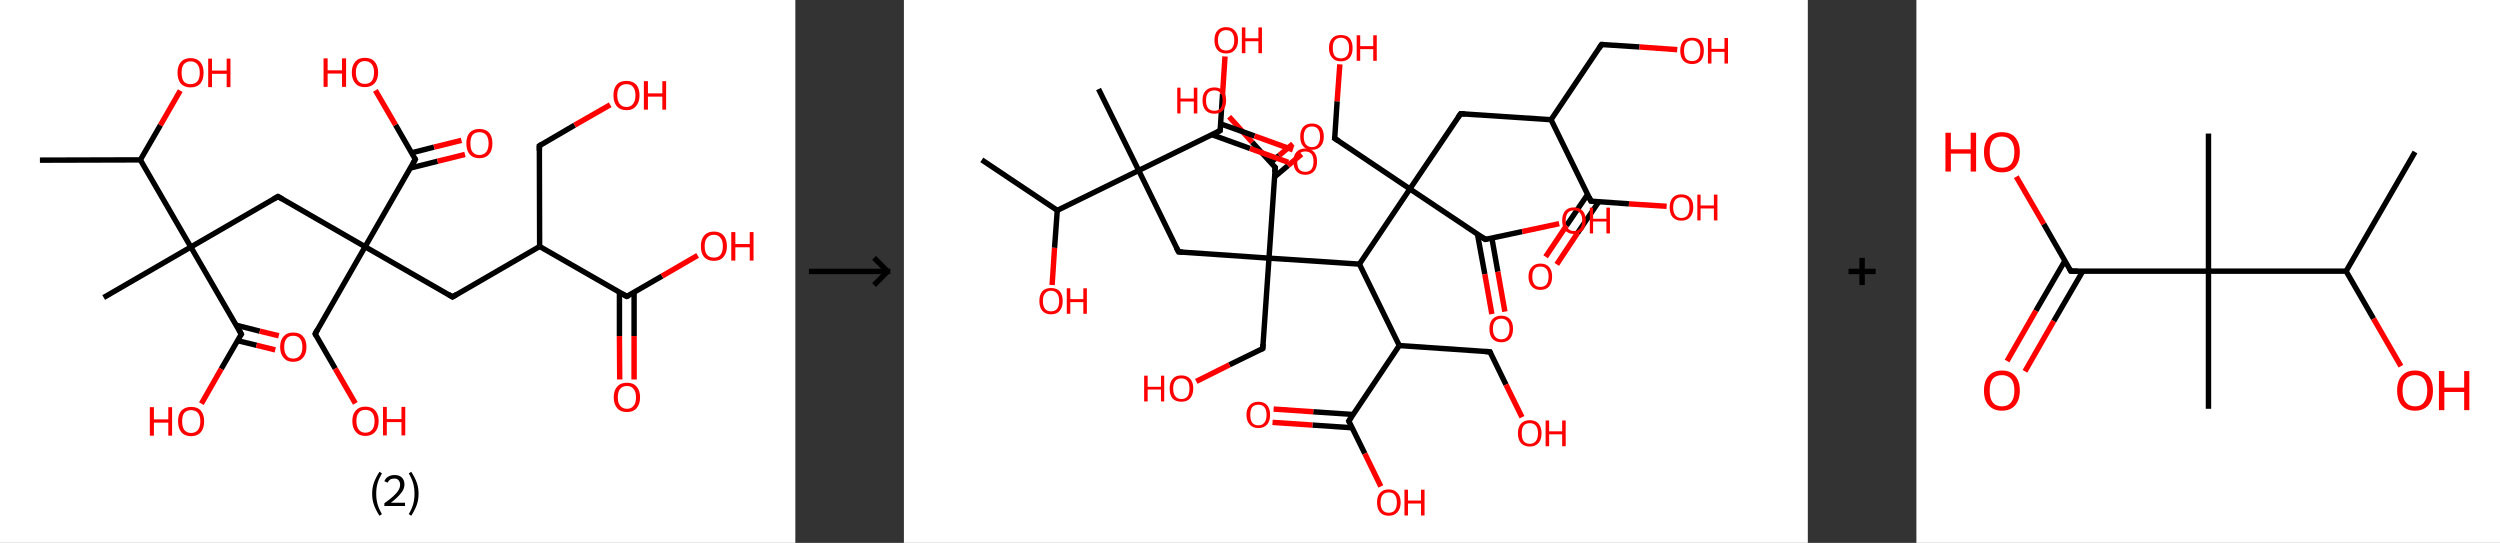 <?xml version='1.0' encoding='ASCII' standalone='yes'?>
<svg xmlns="http://www.w3.org/2000/svg" xmlns:xlink="http://www.w3.org/1999/xlink" version="1.1" width="921.0px" viewBox="0 0 921.0 200.0" height="200.0px">
  <rect x="0" y="0" width="921.0" height="200.0" fill="#333333" stroke="none"/>
  <g>
    <g transform="translate(0, 0) scale(1 1) "><!-- END OF HEADER -->
<rect style="opacity:1.0;fill:#FFFFFF;stroke:none" width="293.0" height="200.0" x="0.0" y="0.0"> </rect>
<path class="bond-0 atom-0 atom-1" d="M 14.7,59.0 L 51.7,58.9" style="fill:none;fill-rule:evenodd;stroke:#000000;stroke-width:2.0px;stroke-linecap:butt;stroke-linejoin:miter;stroke-opacity:1"/>
<path class="bond-1 atom-1 atom-2" d="M 51.7,58.9 L 59.1,46.1" style="fill:none;fill-rule:evenodd;stroke:#000000;stroke-width:2.0px;stroke-linecap:butt;stroke-linejoin:miter;stroke-opacity:1"/>
<path class="bond-1 atom-1 atom-2" d="M 59.1,46.1 L 66.4,33.4" style="fill:none;fill-rule:evenodd;stroke:#FF0000;stroke-width:2.0px;stroke-linecap:butt;stroke-linejoin:miter;stroke-opacity:1"/>
<path class="bond-2 atom-1 atom-3" d="M 51.7,58.9 L 70.3,91.0" style="fill:none;fill-rule:evenodd;stroke:#000000;stroke-width:2.0px;stroke-linecap:butt;stroke-linejoin:miter;stroke-opacity:1"/>
<path class="bond-3 atom-3 atom-4" d="M 70.3,91.0 L 38.2,109.6" style="fill:none;fill-rule:evenodd;stroke:#000000;stroke-width:2.0px;stroke-linecap:butt;stroke-linejoin:miter;stroke-opacity:1"/>
<path class="bond-4 atom-3 atom-5" d="M 70.3,91.0 L 102.4,72.4" style="fill:none;fill-rule:evenodd;stroke:#000000;stroke-width:2.0px;stroke-linecap:butt;stroke-linejoin:miter;stroke-opacity:1"/>
<path class="bond-5 atom-5 atom-6" d="M 102.4,72.4 L 134.5,90.9" style="fill:none;fill-rule:evenodd;stroke:#000000;stroke-width:2.0px;stroke-linecap:butt;stroke-linejoin:miter;stroke-opacity:1"/>
<path class="bond-6 atom-6 atom-7" d="M 134.5,90.9 L 116.1,123.0" style="fill:none;fill-rule:evenodd;stroke:#000000;stroke-width:2.0px;stroke-linecap:butt;stroke-linejoin:miter;stroke-opacity:1"/>
<path class="bond-7 atom-7 atom-8" d="M 116.1,123.0 L 123.5,135.8" style="fill:none;fill-rule:evenodd;stroke:#000000;stroke-width:2.0px;stroke-linecap:butt;stroke-linejoin:miter;stroke-opacity:1"/>
<path class="bond-7 atom-7 atom-8" d="M 123.5,135.8 L 130.9,148.6" style="fill:none;fill-rule:evenodd;stroke:#FF0000;stroke-width:2.0px;stroke-linecap:butt;stroke-linejoin:miter;stroke-opacity:1"/>
<path class="bond-8 atom-6 atom-9" d="M 134.5,90.9 L 166.7,109.4" style="fill:none;fill-rule:evenodd;stroke:#000000;stroke-width:2.0px;stroke-linecap:butt;stroke-linejoin:miter;stroke-opacity:1"/>
<path class="bond-9 atom-9 atom-10" d="M 166.7,109.4 L 198.8,90.8" style="fill:none;fill-rule:evenodd;stroke:#000000;stroke-width:2.0px;stroke-linecap:butt;stroke-linejoin:miter;stroke-opacity:1"/>
<path class="bond-10 atom-10 atom-11" d="M 198.8,90.8 L 198.7,53.7" style="fill:none;fill-rule:evenodd;stroke:#000000;stroke-width:2.0px;stroke-linecap:butt;stroke-linejoin:miter;stroke-opacity:1"/>
<path class="bond-11 atom-11 atom-12" d="M 198.7,53.7 L 211.7,46.1" style="fill:none;fill-rule:evenodd;stroke:#000000;stroke-width:2.0px;stroke-linecap:butt;stroke-linejoin:miter;stroke-opacity:1"/>
<path class="bond-11 atom-11 atom-12" d="M 211.7,46.1 L 224.8,38.6" style="fill:none;fill-rule:evenodd;stroke:#FF0000;stroke-width:2.0px;stroke-linecap:butt;stroke-linejoin:miter;stroke-opacity:1"/>
<path class="bond-12 atom-10 atom-13" d="M 198.8,90.8 L 230.9,109.2" style="fill:none;fill-rule:evenodd;stroke:#000000;stroke-width:2.0px;stroke-linecap:butt;stroke-linejoin:miter;stroke-opacity:1"/>
<path class="bond-13 atom-13 atom-14" d="M 228.2,107.7 L 228.2,123.8" style="fill:none;fill-rule:evenodd;stroke:#000000;stroke-width:2.0px;stroke-linecap:butt;stroke-linejoin:miter;stroke-opacity:1"/>
<path class="bond-13 atom-13 atom-14" d="M 228.2,123.8 L 228.3,139.8" style="fill:none;fill-rule:evenodd;stroke:#FF0000;stroke-width:2.0px;stroke-linecap:butt;stroke-linejoin:miter;stroke-opacity:1"/>
<path class="bond-13 atom-13 atom-14" d="M 233.6,107.7 L 233.6,123.8" style="fill:none;fill-rule:evenodd;stroke:#000000;stroke-width:2.0px;stroke-linecap:butt;stroke-linejoin:miter;stroke-opacity:1"/>
<path class="bond-13 atom-13 atom-14" d="M 233.6,123.8 L 233.6,139.8" style="fill:none;fill-rule:evenodd;stroke:#FF0000;stroke-width:2.0px;stroke-linecap:butt;stroke-linejoin:miter;stroke-opacity:1"/>
<path class="bond-14 atom-13 atom-15" d="M 230.9,109.2 L 243.9,101.7" style="fill:none;fill-rule:evenodd;stroke:#000000;stroke-width:2.0px;stroke-linecap:butt;stroke-linejoin:miter;stroke-opacity:1"/>
<path class="bond-14 atom-13 atom-15" d="M 243.9,101.7 L 257.0,94.1" style="fill:none;fill-rule:evenodd;stroke:#FF0000;stroke-width:2.0px;stroke-linecap:butt;stroke-linejoin:miter;stroke-opacity:1"/>
<path class="bond-15 atom-6 atom-16" d="M 134.5,90.9 L 153.0,58.7" style="fill:none;fill-rule:evenodd;stroke:#000000;stroke-width:2.0px;stroke-linecap:butt;stroke-linejoin:miter;stroke-opacity:1"/>
<path class="bond-16 atom-16 atom-17" d="M 151.2,61.9 L 161.2,59.4" style="fill:none;fill-rule:evenodd;stroke:#000000;stroke-width:2.0px;stroke-linecap:butt;stroke-linejoin:miter;stroke-opacity:1"/>
<path class="bond-16 atom-16 atom-17" d="M 161.2,59.4 L 171.3,56.9" style="fill:none;fill-rule:evenodd;stroke:#FF0000;stroke-width:2.0px;stroke-linecap:butt;stroke-linejoin:miter;stroke-opacity:1"/>
<path class="bond-16 atom-16 atom-17" d="M 151.6,56.3 L 159.9,54.2" style="fill:none;fill-rule:evenodd;stroke:#000000;stroke-width:2.0px;stroke-linecap:butt;stroke-linejoin:miter;stroke-opacity:1"/>
<path class="bond-16 atom-16 atom-17" d="M 159.9,54.2 L 170.0,51.7" style="fill:none;fill-rule:evenodd;stroke:#FF0000;stroke-width:2.0px;stroke-linecap:butt;stroke-linejoin:miter;stroke-opacity:1"/>
<path class="bond-17 atom-16 atom-18" d="M 153.0,58.7 L 145.7,46.0" style="fill:none;fill-rule:evenodd;stroke:#000000;stroke-width:2.0px;stroke-linecap:butt;stroke-linejoin:miter;stroke-opacity:1"/>
<path class="bond-17 atom-16 atom-18" d="M 145.7,46.0 L 138.3,33.3" style="fill:none;fill-rule:evenodd;stroke:#FF0000;stroke-width:2.0px;stroke-linecap:butt;stroke-linejoin:miter;stroke-opacity:1"/>
<path class="bond-18 atom-3 atom-19" d="M 70.3,91.0 L 88.9,123.1" style="fill:none;fill-rule:evenodd;stroke:#000000;stroke-width:2.0px;stroke-linecap:butt;stroke-linejoin:miter;stroke-opacity:1"/>
<path class="bond-19 atom-19 atom-20" d="M 87.5,125.5 L 94.5,127.2" style="fill:none;fill-rule:evenodd;stroke:#000000;stroke-width:2.0px;stroke-linecap:butt;stroke-linejoin:miter;stroke-opacity:1"/>
<path class="bond-19 atom-19 atom-20" d="M 94.5,127.2 L 101.4,128.9" style="fill:none;fill-rule:evenodd;stroke:#FF0000;stroke-width:2.0px;stroke-linecap:butt;stroke-linejoin:miter;stroke-opacity:1"/>
<path class="bond-19 atom-19 atom-20" d="M 87.0,119.8 L 95.7,122.0" style="fill:none;fill-rule:evenodd;stroke:#000000;stroke-width:2.0px;stroke-linecap:butt;stroke-linejoin:miter;stroke-opacity:1"/>
<path class="bond-19 atom-19 atom-20" d="M 95.7,122.0 L 102.7,123.7" style="fill:none;fill-rule:evenodd;stroke:#FF0000;stroke-width:2.0px;stroke-linecap:butt;stroke-linejoin:miter;stroke-opacity:1"/>
<path class="bond-20 atom-19 atom-21" d="M 88.9,123.1 L 81.5,135.9" style="fill:none;fill-rule:evenodd;stroke:#000000;stroke-width:2.0px;stroke-linecap:butt;stroke-linejoin:miter;stroke-opacity:1"/>
<path class="bond-20 atom-19 atom-21" d="M 81.5,135.9 L 74.2,148.7" style="fill:none;fill-rule:evenodd;stroke:#FF0000;stroke-width:2.0px;stroke-linecap:butt;stroke-linejoin:miter;stroke-opacity:1"/>
<path d="M 100.8,73.3 L 102.4,72.4 L 104.0,73.3" style="fill:none;stroke:#000000;stroke-width:2.0px;stroke-linecap:butt;stroke-linejoin:miter;stroke-opacity:1;"/>
<path d="M 117.0,121.4 L 116.1,123.0 L 116.4,123.6" style="fill:none;stroke:#000000;stroke-width:2.0px;stroke-linecap:butt;stroke-linejoin:miter;stroke-opacity:1;"/>
<path d="M 165.1,108.4 L 166.7,109.4 L 168.3,108.4" style="fill:none;stroke:#000000;stroke-width:2.0px;stroke-linecap:butt;stroke-linejoin:miter;stroke-opacity:1;"/>
<path d="M 198.7,55.5 L 198.7,53.7 L 199.4,53.3" style="fill:none;stroke:#000000;stroke-width:2.0px;stroke-linecap:butt;stroke-linejoin:miter;stroke-opacity:1;"/>
<path d="M 229.3,108.3 L 230.9,109.2 L 231.6,108.9" style="fill:none;stroke:#000000;stroke-width:2.0px;stroke-linecap:butt;stroke-linejoin:miter;stroke-opacity:1;"/>
<path d="M 152.1,60.3 L 153.0,58.7 L 152.7,58.1" style="fill:none;stroke:#000000;stroke-width:2.0px;stroke-linecap:butt;stroke-linejoin:miter;stroke-opacity:1;"/>
<path d="M 88.0,121.4 L 88.9,123.1 L 88.5,123.7" style="fill:none;stroke:#000000;stroke-width:2.0px;stroke-linecap:butt;stroke-linejoin:miter;stroke-opacity:1;"/>
<path class="atom-2" d="M 65.4 26.8 Q 65.4 24.3, 66.6 22.9 Q 67.9 21.4, 70.2 21.4 Q 72.5 21.4, 73.8 22.9 Q 75.0 24.3, 75.0 26.8 Q 75.0 29.3, 73.8 30.8 Q 72.5 32.2, 70.2 32.2 Q 67.9 32.2, 66.6 30.8 Q 65.4 29.3, 65.4 26.8 M 70.2 31.0 Q 71.8 31.0, 72.7 30.0 Q 73.6 28.9, 73.6 26.8 Q 73.6 24.7, 72.7 23.7 Q 71.8 22.6, 70.2 22.6 Q 68.6 22.6, 67.7 23.7 Q 66.9 24.7, 66.9 26.8 Q 66.9 28.9, 67.7 30.0 Q 68.6 31.0, 70.2 31.0 " fill="#FF0000"/>
<path class="atom-2" d="M 76.7 21.6 L 78.1 21.6 L 78.1 26.0 L 83.5 26.0 L 83.5 21.6 L 84.9 21.6 L 84.9 32.1 L 83.5 32.1 L 83.5 27.2 L 78.1 27.2 L 78.1 32.1 L 76.7 32.1 L 76.7 21.6 " fill="#FF0000"/>
<path class="atom-8" d="M 129.8 155.1 Q 129.8 152.6, 131.1 151.2 Q 132.3 149.8, 134.6 149.8 Q 137.0 149.8, 138.2 151.2 Q 139.5 152.6, 139.5 155.1 Q 139.5 157.7, 138.2 159.1 Q 136.9 160.6, 134.6 160.6 Q 132.3 160.6, 131.1 159.1 Q 129.8 157.7, 129.8 155.1 M 134.6 159.4 Q 136.2 159.4, 137.1 158.3 Q 138.0 157.2, 138.0 155.1 Q 138.0 153.1, 137.1 152.0 Q 136.2 151.0, 134.6 151.0 Q 133.0 151.0, 132.2 152.0 Q 131.3 153.0, 131.3 155.1 Q 131.3 157.2, 132.2 158.3 Q 133.0 159.4, 134.6 159.4 " fill="#FF0000"/>
<path class="atom-8" d="M 141.1 149.9 L 142.5 149.9 L 142.5 154.4 L 147.9 154.4 L 147.9 149.9 L 149.3 149.9 L 149.3 160.4 L 147.9 160.4 L 147.9 155.5 L 142.5 155.5 L 142.5 160.4 L 141.1 160.4 L 141.1 149.9 " fill="#FF0000"/>
<path class="atom-12" d="M 226.0 35.1 Q 226.0 32.6, 227.2 31.2 Q 228.4 29.8, 230.8 29.8 Q 233.1 29.8, 234.4 31.2 Q 235.6 32.6, 235.6 35.1 Q 235.6 37.7, 234.3 39.1 Q 233.1 40.6, 230.8 40.6 Q 228.5 40.6, 227.2 39.1 Q 226.0 37.7, 226.0 35.1 M 230.8 39.4 Q 232.4 39.4, 233.2 38.3 Q 234.1 37.2, 234.1 35.1 Q 234.1 33.1, 233.2 32.0 Q 232.4 31.0, 230.8 31.0 Q 229.2 31.0, 228.3 32.0 Q 227.4 33.0, 227.4 35.1 Q 227.4 37.2, 228.3 38.3 Q 229.2 39.4, 230.8 39.4 " fill="#FF0000"/>
<path class="atom-12" d="M 237.2 29.9 L 238.7 29.9 L 238.7 34.4 L 244.0 34.4 L 244.0 29.9 L 245.4 29.9 L 245.4 40.4 L 244.0 40.4 L 244.0 35.6 L 238.7 35.6 L 238.7 40.4 L 237.2 40.4 L 237.2 29.9 " fill="#FF0000"/>
<path class="atom-14" d="M 226.1 146.4 Q 226.1 143.8, 227.4 142.4 Q 228.6 141.0, 231.0 141.0 Q 233.3 141.0, 234.5 142.4 Q 235.8 143.8, 235.8 146.4 Q 235.8 148.9, 234.5 150.4 Q 233.3 151.8, 231.0 151.8 Q 228.6 151.8, 227.4 150.4 Q 226.1 148.9, 226.1 146.4 M 231.0 150.6 Q 232.6 150.6, 233.4 149.5 Q 234.3 148.5, 234.3 146.4 Q 234.3 144.3, 233.4 143.3 Q 232.6 142.2, 231.0 142.2 Q 229.4 142.2, 228.5 143.2 Q 227.6 144.3, 227.6 146.4 Q 227.6 148.5, 228.5 149.5 Q 229.4 150.6, 231.0 150.6 " fill="#FF0000"/>
<path class="atom-15" d="M 258.2 90.7 Q 258.2 88.2, 259.4 86.8 Q 260.7 85.3, 263.0 85.3 Q 265.3 85.3, 266.6 86.8 Q 267.8 88.2, 267.8 90.7 Q 267.8 93.2, 266.5 94.7 Q 265.3 96.1, 263.0 96.1 Q 260.7 96.1, 259.4 94.7 Q 258.2 93.3, 258.2 90.7 M 263.0 94.9 Q 264.6 94.9, 265.4 93.9 Q 266.3 92.8, 266.3 90.7 Q 266.3 88.6, 265.4 87.6 Q 264.6 86.5, 263.0 86.5 Q 261.4 86.5, 260.5 87.6 Q 259.6 88.6, 259.6 90.7 Q 259.6 92.8, 260.5 93.9 Q 261.4 94.9, 263.0 94.9 " fill="#FF0000"/>
<path class="atom-15" d="M 269.4 85.5 L 270.9 85.5 L 270.9 89.9 L 276.2 89.9 L 276.2 85.5 L 277.6 85.5 L 277.6 96.0 L 276.2 96.0 L 276.2 91.1 L 270.9 91.1 L 270.9 96.0 L 269.4 96.0 L 269.4 85.5 " fill="#FF0000"/>
<path class="atom-17" d="M 171.8 52.8 Q 171.8 50.3, 173.0 48.9 Q 174.3 47.5, 176.6 47.5 Q 178.9 47.5, 180.2 48.9 Q 181.4 50.3, 181.4 52.8 Q 181.4 55.4, 180.2 56.8 Q 178.9 58.3, 176.6 58.3 Q 174.3 58.3, 173.0 56.8 Q 171.8 55.4, 171.8 52.8 M 176.6 57.1 Q 178.2 57.1, 179.1 56.0 Q 180.0 54.9, 180.0 52.8 Q 180.0 50.8, 179.1 49.7 Q 178.2 48.7, 176.6 48.7 Q 175.0 48.7, 174.1 49.7 Q 173.3 50.8, 173.3 52.8 Q 173.3 55.0, 174.1 56.0 Q 175.0 57.1, 176.6 57.1 " fill="#FF0000"/>
<path class="atom-18" d="M 119.2 21.5 L 120.7 21.5 L 120.7 25.9 L 126.0 25.9 L 126.0 21.5 L 127.5 21.5 L 127.5 32.0 L 126.0 32.0 L 126.0 27.1 L 120.7 27.1 L 120.7 32.0 L 119.2 32.0 L 119.2 21.5 " fill="#FF0000"/>
<path class="atom-18" d="M 129.6 26.7 Q 129.6 24.2, 130.9 22.7 Q 132.1 21.3, 134.4 21.3 Q 136.8 21.3, 138.0 22.7 Q 139.3 24.2, 139.3 26.7 Q 139.3 29.2, 138.0 30.7 Q 136.7 32.1, 134.4 32.1 Q 132.1 32.1, 130.9 30.7 Q 129.6 29.2, 129.6 26.7 M 134.4 30.9 Q 136.0 30.9, 136.9 29.9 Q 137.8 28.8, 137.8 26.7 Q 137.8 24.6, 136.9 23.6 Q 136.0 22.5, 134.4 22.5 Q 132.8 22.5, 132.0 23.6 Q 131.1 24.6, 131.1 26.7 Q 131.1 28.8, 132.0 29.9 Q 132.8 30.9, 134.4 30.9 " fill="#FF0000"/>
<path class="atom-20" d="M 103.2 127.8 Q 103.2 125.3, 104.5 123.9 Q 105.7 122.5, 108.0 122.5 Q 110.4 122.5, 111.6 123.9 Q 112.9 125.3, 112.9 127.8 Q 112.9 130.4, 111.6 131.8 Q 110.3 133.3, 108.0 133.3 Q 105.7 133.3, 104.5 131.8 Q 103.2 130.4, 103.2 127.8 M 108.0 132.1 Q 109.6 132.1, 110.5 131.0 Q 111.4 129.9, 111.4 127.8 Q 111.4 125.8, 110.5 124.7 Q 109.6 123.7, 108.0 123.7 Q 106.4 123.7, 105.6 124.7 Q 104.7 125.7, 104.7 127.8 Q 104.7 129.9, 105.6 131.0 Q 106.4 132.1, 108.0 132.1 " fill="#FF0000"/>
<path class="atom-21" d="M 55.2 150.0 L 56.7 150.0 L 56.7 154.5 L 62.0 154.5 L 62.0 150.0 L 63.4 150.0 L 63.4 160.5 L 62.0 160.5 L 62.0 155.7 L 56.7 155.7 L 56.7 160.5 L 55.2 160.5 L 55.2 150.0 " fill="#FF0000"/>
<path class="atom-21" d="M 65.6 155.2 Q 65.6 152.7, 66.8 151.3 Q 68.1 149.9, 70.4 149.9 Q 72.8 149.9, 74.0 151.3 Q 75.2 152.7, 75.2 155.2 Q 75.2 157.8, 74.0 159.2 Q 72.7 160.7, 70.4 160.7 Q 68.1 160.7, 66.8 159.2 Q 65.6 157.8, 65.6 155.2 M 70.4 159.5 Q 72.0 159.5, 72.9 158.4 Q 73.8 157.3, 73.8 155.2 Q 73.8 153.2, 72.9 152.1 Q 72.0 151.1, 70.4 151.1 Q 68.8 151.1, 67.9 152.1 Q 67.1 153.1, 67.1 155.2 Q 67.1 157.3, 67.9 158.4 Q 68.8 159.5, 70.4 159.5 " fill="#FF0000"/>
<path class="legend" d="M 137.1 181.9 Q 137.1 179.6, 137.8 177.7 Q 138.5 175.8, 139.8 173.8 L 140.7 174.4 Q 139.6 176.3, 139.1 178.0 Q 138.6 179.7, 138.6 181.9 Q 138.6 184.0, 139.1 185.8 Q 139.6 187.5, 140.7 189.4 L 139.8 190.0 Q 138.5 188.0, 137.8 186.1 Q 137.1 184.2, 137.1 181.9 " fill="#000000"/>
<path class="legend" d="M 141.6 177.3 Q 142.0 176.2, 143.0 175.6 Q 144.0 175.0, 145.4 175.0 Q 147.1 175.0, 148.0 175.9 Q 149.0 176.8, 149.0 178.5 Q 149.0 180.2, 147.7 181.7 Q 146.5 183.3, 144.0 185.2 L 149.2 185.2 L 149.2 186.4 L 141.6 186.4 L 141.6 185.4 Q 143.7 183.9, 144.9 182.8 Q 146.2 181.6, 146.8 180.6 Q 147.4 179.6, 147.4 178.6 Q 147.4 177.5, 146.8 176.9 Q 146.3 176.3, 145.4 176.3 Q 144.4 176.3, 143.8 176.6 Q 143.2 177.0, 142.8 177.8 L 141.6 177.3 " fill="#000000"/>
<path class="legend" d="M 154.2 181.9 Q 154.2 184.2, 153.5 186.1 Q 152.8 188.0, 151.5 190.0 L 150.6 189.4 Q 151.7 187.5, 152.2 185.8 Q 152.7 184.0, 152.7 181.9 Q 152.7 179.7, 152.2 178.0 Q 151.7 176.3, 150.6 174.4 L 151.5 173.8 Q 152.8 175.8, 153.5 177.7 Q 154.2 179.6, 154.2 181.9 " fill="#000000"/>
</g>
    <g transform="translate(293.0, 0) scale(1 1) "><line x1="5" y1="100" x2="35" y2="100" style="stroke:rgb(0,0,0);stroke-width:2"/>
  <line x1="34" y1="100" x2="29" y2="95" style="stroke:rgb(0,0,0);stroke-width:2"/>
  <line x1="34" y1="100" x2="29" y2="105" style="stroke:rgb(0,0,0);stroke-width:2"/>
</g>
    <g transform="translate(333.0, 0) scale(1 1) "><!-- END OF HEADER -->
<rect style="opacity:1.0;fill:#FFFFFF;stroke:none" width="333.0" height="200.0" x="0.0" y="0.0"> </rect>
<path class="bond-0 atom-0 atom-1" d="M 28.7,58.9 L 56.5,77.5" style="fill:none;fill-rule:evenodd;stroke:#000000;stroke-width:2.0px;stroke-linecap:butt;stroke-linejoin:miter;stroke-opacity:1"/>
<path class="bond-1 atom-1 atom-2" d="M 56.5,77.5 L 55.5,91.3" style="fill:none;fill-rule:evenodd;stroke:#000000;stroke-width:2.0px;stroke-linecap:butt;stroke-linejoin:miter;stroke-opacity:1"/>
<path class="bond-1 atom-1 atom-2" d="M 55.5,91.3 L 54.6,105.0" style="fill:none;fill-rule:evenodd;stroke:#FF0000;stroke-width:2.0px;stroke-linecap:butt;stroke-linejoin:miter;stroke-opacity:1"/>
<path class="bond-2 atom-1 atom-3" d="M 56.5,77.5 L 86.5,62.8" style="fill:none;fill-rule:evenodd;stroke:#000000;stroke-width:2.0px;stroke-linecap:butt;stroke-linejoin:miter;stroke-opacity:1"/>
<path class="bond-3 atom-3 atom-4" d="M 86.5,62.8 L 71.7,32.8" style="fill:none;fill-rule:evenodd;stroke:#000000;stroke-width:2.0px;stroke-linecap:butt;stroke-linejoin:miter;stroke-opacity:1"/>
<path class="bond-4 atom-3 atom-5" d="M 86.5,62.8 L 101.2,92.8" style="fill:none;fill-rule:evenodd;stroke:#000000;stroke-width:2.0px;stroke-linecap:butt;stroke-linejoin:miter;stroke-opacity:1"/>
<path class="bond-5 atom-5 atom-6" d="M 101.2,92.8 L 134.5,95.1" style="fill:none;fill-rule:evenodd;stroke:#000000;stroke-width:2.0px;stroke-linecap:butt;stroke-linejoin:miter;stroke-opacity:1"/>
<path class="bond-6 atom-6 atom-7" d="M 134.5,95.1 L 132.2,128.4" style="fill:none;fill-rule:evenodd;stroke:#000000;stroke-width:2.0px;stroke-linecap:butt;stroke-linejoin:miter;stroke-opacity:1"/>
<path class="bond-7 atom-7 atom-8" d="M 132.2,128.4 L 119.9,134.4" style="fill:none;fill-rule:evenodd;stroke:#000000;stroke-width:2.0px;stroke-linecap:butt;stroke-linejoin:miter;stroke-opacity:1"/>
<path class="bond-7 atom-7 atom-8" d="M 119.9,134.4 L 107.7,140.5" style="fill:none;fill-rule:evenodd;stroke:#FF0000;stroke-width:2.0px;stroke-linecap:butt;stroke-linejoin:miter;stroke-opacity:1"/>
<path class="bond-8 atom-6 atom-9" d="M 134.5,95.1 L 136.8,61.7" style="fill:none;fill-rule:evenodd;stroke:#000000;stroke-width:2.0px;stroke-linecap:butt;stroke-linejoin:miter;stroke-opacity:1"/>
<path class="bond-9 atom-9 atom-10" d="M 136.5,65.2 L 141.5,61.0" style="fill:none;fill-rule:evenodd;stroke:#000000;stroke-width:2.0px;stroke-linecap:butt;stroke-linejoin:miter;stroke-opacity:1"/>
<path class="bond-9 atom-9 atom-10" d="M 141.5,61.0 L 146.5,56.8" style="fill:none;fill-rule:evenodd;stroke:#FF0000;stroke-width:2.0px;stroke-linecap:butt;stroke-linejoin:miter;stroke-opacity:1"/>
<path class="bond-9 atom-9 atom-10" d="M 135.1,59.9 L 138.3,57.2" style="fill:none;fill-rule:evenodd;stroke:#000000;stroke-width:2.0px;stroke-linecap:butt;stroke-linejoin:miter;stroke-opacity:1"/>
<path class="bond-9 atom-9 atom-10" d="M 138.3,57.2 L 143.3,53.0" style="fill:none;fill-rule:evenodd;stroke:#FF0000;stroke-width:2.0px;stroke-linecap:butt;stroke-linejoin:miter;stroke-opacity:1"/>
<path class="bond-10 atom-9 atom-11" d="M 136.8,61.7 L 128.3,52.4" style="fill:none;fill-rule:evenodd;stroke:#000000;stroke-width:2.0px;stroke-linecap:butt;stroke-linejoin:miter;stroke-opacity:1"/>
<path class="bond-10 atom-9 atom-11" d="M 128.3,52.4 L 119.8,43.0" style="fill:none;fill-rule:evenodd;stroke:#FF0000;stroke-width:2.0px;stroke-linecap:butt;stroke-linejoin:miter;stroke-opacity:1"/>
<path class="bond-11 atom-6 atom-12" d="M 134.5,95.1 L 167.8,97.3" style="fill:none;fill-rule:evenodd;stroke:#000000;stroke-width:2.0px;stroke-linecap:butt;stroke-linejoin:miter;stroke-opacity:1"/>
<path class="bond-12 atom-12 atom-13" d="M 167.8,97.3 L 182.5,127.3" style="fill:none;fill-rule:evenodd;stroke:#000000;stroke-width:2.0px;stroke-linecap:butt;stroke-linejoin:miter;stroke-opacity:1"/>
<path class="bond-13 atom-13 atom-14" d="M 182.5,127.3 L 215.9,129.6" style="fill:none;fill-rule:evenodd;stroke:#000000;stroke-width:2.0px;stroke-linecap:butt;stroke-linejoin:miter;stroke-opacity:1"/>
<path class="bond-14 atom-14 atom-15" d="M 215.9,129.6 L 221.8,141.7" style="fill:none;fill-rule:evenodd;stroke:#000000;stroke-width:2.0px;stroke-linecap:butt;stroke-linejoin:miter;stroke-opacity:1"/>
<path class="bond-14 atom-14 atom-15" d="M 221.8,141.7 L 227.7,153.7" style="fill:none;fill-rule:evenodd;stroke:#FF0000;stroke-width:2.0px;stroke-linecap:butt;stroke-linejoin:miter;stroke-opacity:1"/>
<path class="bond-15 atom-13 atom-16" d="M 182.5,127.3 L 163.9,155.1" style="fill:none;fill-rule:evenodd;stroke:#000000;stroke-width:2.0px;stroke-linecap:butt;stroke-linejoin:miter;stroke-opacity:1"/>
<path class="bond-16 atom-16 atom-17" d="M 165.5,152.7 L 150.8,151.7" style="fill:none;fill-rule:evenodd;stroke:#000000;stroke-width:2.0px;stroke-linecap:butt;stroke-linejoin:miter;stroke-opacity:1"/>
<path class="bond-16 atom-16 atom-17" d="M 150.8,151.7 L 136.2,150.7" style="fill:none;fill-rule:evenodd;stroke:#FF0000;stroke-width:2.0px;stroke-linecap:butt;stroke-linejoin:miter;stroke-opacity:1"/>
<path class="bond-16 atom-16 atom-17" d="M 165.2,157.6 L 150.5,156.6" style="fill:none;fill-rule:evenodd;stroke:#000000;stroke-width:2.0px;stroke-linecap:butt;stroke-linejoin:miter;stroke-opacity:1"/>
<path class="bond-16 atom-16 atom-17" d="M 150.5,156.6 L 135.8,155.6" style="fill:none;fill-rule:evenodd;stroke:#FF0000;stroke-width:2.0px;stroke-linecap:butt;stroke-linejoin:miter;stroke-opacity:1"/>
<path class="bond-17 atom-16 atom-18" d="M 163.9,155.1 L 169.8,167.1" style="fill:none;fill-rule:evenodd;stroke:#000000;stroke-width:2.0px;stroke-linecap:butt;stroke-linejoin:miter;stroke-opacity:1"/>
<path class="bond-17 atom-16 atom-18" d="M 169.8,167.1 L 175.7,179.2" style="fill:none;fill-rule:evenodd;stroke:#FF0000;stroke-width:2.0px;stroke-linecap:butt;stroke-linejoin:miter;stroke-opacity:1"/>
<path class="bond-18 atom-12 atom-19" d="M 167.8,97.3 L 186.4,69.6" style="fill:none;fill-rule:evenodd;stroke:#000000;stroke-width:2.0px;stroke-linecap:butt;stroke-linejoin:miter;stroke-opacity:1"/>
<path class="bond-19 atom-19 atom-20" d="M 186.4,69.6 L 158.7,51.0" style="fill:none;fill-rule:evenodd;stroke:#000000;stroke-width:2.0px;stroke-linecap:butt;stroke-linejoin:miter;stroke-opacity:1"/>
<path class="bond-20 atom-20 atom-21" d="M 158.7,51.0 L 159.6,37.3" style="fill:none;fill-rule:evenodd;stroke:#000000;stroke-width:2.0px;stroke-linecap:butt;stroke-linejoin:miter;stroke-opacity:1"/>
<path class="bond-20 atom-20 atom-21" d="M 159.6,37.3 L 160.6,23.7" style="fill:none;fill-rule:evenodd;stroke:#FF0000;stroke-width:2.0px;stroke-linecap:butt;stroke-linejoin:miter;stroke-opacity:1"/>
<path class="bond-21 atom-19 atom-22" d="M 186.4,69.6 L 205.1,41.9" style="fill:none;fill-rule:evenodd;stroke:#000000;stroke-width:2.0px;stroke-linecap:butt;stroke-linejoin:miter;stroke-opacity:1"/>
<path class="bond-22 atom-22 atom-23" d="M 205.1,41.9 L 238.4,44.1" style="fill:none;fill-rule:evenodd;stroke:#000000;stroke-width:2.0px;stroke-linecap:butt;stroke-linejoin:miter;stroke-opacity:1"/>
<path class="bond-23 atom-23 atom-24" d="M 238.4,44.1 L 257.0,16.4" style="fill:none;fill-rule:evenodd;stroke:#000000;stroke-width:2.0px;stroke-linecap:butt;stroke-linejoin:miter;stroke-opacity:1"/>
<path class="bond-24 atom-24 atom-25" d="M 257.0,16.4 L 271.0,17.3" style="fill:none;fill-rule:evenodd;stroke:#000000;stroke-width:2.0px;stroke-linecap:butt;stroke-linejoin:miter;stroke-opacity:1"/>
<path class="bond-24 atom-24 atom-25" d="M 271.0,17.3 L 284.9,18.3" style="fill:none;fill-rule:evenodd;stroke:#FF0000;stroke-width:2.0px;stroke-linecap:butt;stroke-linejoin:miter;stroke-opacity:1"/>
<path class="bond-25 atom-23 atom-26" d="M 238.4,44.1 L 253.1,74.1" style="fill:none;fill-rule:evenodd;stroke:#000000;stroke-width:2.0px;stroke-linecap:butt;stroke-linejoin:miter;stroke-opacity:1"/>
<path class="bond-26 atom-26 atom-27" d="M 251.9,71.6 L 244.1,83.1" style="fill:none;fill-rule:evenodd;stroke:#000000;stroke-width:2.0px;stroke-linecap:butt;stroke-linejoin:miter;stroke-opacity:1"/>
<path class="bond-26 atom-26 atom-27" d="M 244.1,83.1 L 236.4,94.6" style="fill:none;fill-rule:evenodd;stroke:#FF0000;stroke-width:2.0px;stroke-linecap:butt;stroke-linejoin:miter;stroke-opacity:1"/>
<path class="bond-26 atom-26 atom-27" d="M 256.0,74.3 L 248.2,85.8" style="fill:none;fill-rule:evenodd;stroke:#000000;stroke-width:2.0px;stroke-linecap:butt;stroke-linejoin:miter;stroke-opacity:1"/>
<path class="bond-26 atom-26 atom-27" d="M 248.2,85.8 L 240.5,97.4" style="fill:none;fill-rule:evenodd;stroke:#FF0000;stroke-width:2.0px;stroke-linecap:butt;stroke-linejoin:miter;stroke-opacity:1"/>
<path class="bond-27 atom-26 atom-28" d="M 253.1,74.1 L 267.1,75.1" style="fill:none;fill-rule:evenodd;stroke:#000000;stroke-width:2.0px;stroke-linecap:butt;stroke-linejoin:miter;stroke-opacity:1"/>
<path class="bond-27 atom-26 atom-28" d="M 267.1,75.1 L 281.0,76.0" style="fill:none;fill-rule:evenodd;stroke:#FF0000;stroke-width:2.0px;stroke-linecap:butt;stroke-linejoin:miter;stroke-opacity:1"/>
<path class="bond-28 atom-19 atom-29" d="M 186.4,69.6 L 214.2,88.2" style="fill:none;fill-rule:evenodd;stroke:#000000;stroke-width:2.0px;stroke-linecap:butt;stroke-linejoin:miter;stroke-opacity:1"/>
<path class="bond-29 atom-29 atom-30" d="M 211.3,86.3 L 214.0,101.0" style="fill:none;fill-rule:evenodd;stroke:#000000;stroke-width:2.0px;stroke-linecap:butt;stroke-linejoin:miter;stroke-opacity:1"/>
<path class="bond-29 atom-29 atom-30" d="M 214.0,101.0 L 216.6,115.7" style="fill:none;fill-rule:evenodd;stroke:#FF0000;stroke-width:2.0px;stroke-linecap:butt;stroke-linejoin:miter;stroke-opacity:1"/>
<path class="bond-29 atom-29 atom-30" d="M 216.6,87.7 L 218.8,100.1" style="fill:none;fill-rule:evenodd;stroke:#000000;stroke-width:2.0px;stroke-linecap:butt;stroke-linejoin:miter;stroke-opacity:1"/>
<path class="bond-29 atom-29 atom-30" d="M 218.8,100.1 L 221.4,114.8" style="fill:none;fill-rule:evenodd;stroke:#FF0000;stroke-width:2.0px;stroke-linecap:butt;stroke-linejoin:miter;stroke-opacity:1"/>
<path class="bond-30 atom-29 atom-31" d="M 214.2,88.2 L 227.8,85.3" style="fill:none;fill-rule:evenodd;stroke:#000000;stroke-width:2.0px;stroke-linecap:butt;stroke-linejoin:miter;stroke-opacity:1"/>
<path class="bond-30 atom-29 atom-31" d="M 227.8,85.3 L 241.4,82.4" style="fill:none;fill-rule:evenodd;stroke:#FF0000;stroke-width:2.0px;stroke-linecap:butt;stroke-linejoin:miter;stroke-opacity:1"/>
<path class="bond-31 atom-3 atom-32" d="M 86.5,62.8 L 116.5,48.1" style="fill:none;fill-rule:evenodd;stroke:#000000;stroke-width:2.0px;stroke-linecap:butt;stroke-linejoin:miter;stroke-opacity:1"/>
<path class="bond-32 atom-32 atom-33" d="M 113.4,49.6 L 127.5,54.7" style="fill:none;fill-rule:evenodd;stroke:#000000;stroke-width:2.0px;stroke-linecap:butt;stroke-linejoin:miter;stroke-opacity:1"/>
<path class="bond-32 atom-32 atom-33" d="M 127.5,54.7 L 141.6,59.8" style="fill:none;fill-rule:evenodd;stroke:#FF0000;stroke-width:2.0px;stroke-linecap:butt;stroke-linejoin:miter;stroke-opacity:1"/>
<path class="bond-32 atom-32 atom-33" d="M 116.6,45.6 L 129.2,50.1" style="fill:none;fill-rule:evenodd;stroke:#000000;stroke-width:2.0px;stroke-linecap:butt;stroke-linejoin:miter;stroke-opacity:1"/>
<path class="bond-32 atom-32 atom-33" d="M 129.2,50.1 L 143.3,55.2" style="fill:none;fill-rule:evenodd;stroke:#FF0000;stroke-width:2.0px;stroke-linecap:butt;stroke-linejoin:miter;stroke-opacity:1"/>
<path class="bond-33 atom-32 atom-34" d="M 116.5,48.1 L 117.4,34.5" style="fill:none;fill-rule:evenodd;stroke:#000000;stroke-width:2.0px;stroke-linecap:butt;stroke-linejoin:miter;stroke-opacity:1"/>
<path class="bond-33 atom-32 atom-34" d="M 117.4,34.5 L 118.3,20.8" style="fill:none;fill-rule:evenodd;stroke:#FF0000;stroke-width:2.0px;stroke-linecap:butt;stroke-linejoin:miter;stroke-opacity:1"/>
<path d="M 100.4,91.3 L 101.2,92.8 L 102.8,92.9" style="fill:none;stroke:#000000;stroke-width:2.0px;stroke-linecap:butt;stroke-linejoin:miter;stroke-opacity:1;"/>
<path d="M 132.3,126.7 L 132.2,128.4 L 131.6,128.7" style="fill:none;stroke:#000000;stroke-width:2.0px;stroke-linecap:butt;stroke-linejoin:miter;stroke-opacity:1;"/>
<path d="M 136.6,63.4 L 136.8,61.7 L 136.3,61.3" style="fill:none;stroke:#000000;stroke-width:2.0px;stroke-linecap:butt;stroke-linejoin:miter;stroke-opacity:1;"/>
<path d="M 214.2,129.5 L 215.9,129.6 L 216.2,130.2" style="fill:none;stroke:#000000;stroke-width:2.0px;stroke-linecap:butt;stroke-linejoin:miter;stroke-opacity:1;"/>
<path d="M 164.8,153.7 L 163.9,155.1 L 164.2,155.7" style="fill:none;stroke:#000000;stroke-width:2.0px;stroke-linecap:butt;stroke-linejoin:miter;stroke-opacity:1;"/>
<path d="M 160.1,51.9 L 158.7,51.0 L 158.8,50.3" style="fill:none;stroke:#000000;stroke-width:2.0px;stroke-linecap:butt;stroke-linejoin:miter;stroke-opacity:1;"/>
<path d="M 204.1,43.3 L 205.1,41.9 L 206.7,42.0" style="fill:none;stroke:#000000;stroke-width:2.0px;stroke-linecap:butt;stroke-linejoin:miter;stroke-opacity:1;"/>
<path d="M 256.1,17.8 L 257.0,16.4 L 257.7,16.4" style="fill:none;stroke:#000000;stroke-width:2.0px;stroke-linecap:butt;stroke-linejoin:miter;stroke-opacity:1;"/>
<path d="M 252.4,72.6 L 253.1,74.1 L 253.8,74.2" style="fill:none;stroke:#000000;stroke-width:2.0px;stroke-linecap:butt;stroke-linejoin:miter;stroke-opacity:1;"/>
<path d="M 212.8,87.3 L 214.2,88.2 L 214.9,88.1" style="fill:none;stroke:#000000;stroke-width:2.0px;stroke-linecap:butt;stroke-linejoin:miter;stroke-opacity:1;"/>
<path d="M 115.0,48.9 L 116.5,48.1 L 116.5,47.4" style="fill:none;stroke:#000000;stroke-width:2.0px;stroke-linecap:butt;stroke-linejoin:miter;stroke-opacity:1;"/>
<path class="atom-2" d="M 49.9 110.9 Q 49.9 108.6, 51.0 107.3 Q 52.1 106.1, 54.2 106.1 Q 56.3 106.1, 57.4 107.3 Q 58.5 108.6, 58.5 110.9 Q 58.5 113.2, 57.4 114.5 Q 56.3 115.8, 54.2 115.8 Q 52.1 115.8, 51.0 114.5 Q 49.9 113.2, 49.9 110.9 M 54.2 114.7 Q 55.6 114.7, 56.4 113.8 Q 57.2 112.8, 57.2 110.9 Q 57.2 109.0, 56.4 108.1 Q 55.6 107.1, 54.2 107.1 Q 52.8 107.1, 52.0 108.1 Q 51.2 109.0, 51.2 110.9 Q 51.2 112.8, 52.0 113.8 Q 52.8 114.7, 54.2 114.7 " fill="#FF0000"/>
<path class="atom-2" d="M 60.0 106.2 L 61.3 106.2 L 61.3 110.2 L 66.1 110.2 L 66.1 106.2 L 67.4 106.2 L 67.4 115.6 L 66.1 115.6 L 66.1 111.3 L 61.3 111.3 L 61.3 115.6 L 60.0 115.6 L 60.0 106.2 " fill="#FF0000"/>
<path class="atom-8" d="M 88.5 138.4 L 89.8 138.4 L 89.8 142.5 L 94.7 142.5 L 94.7 138.4 L 95.9 138.4 L 95.9 147.9 L 94.7 147.9 L 94.7 143.5 L 89.8 143.5 L 89.8 147.9 L 88.5 147.9 L 88.5 138.4 " fill="#FF0000"/>
<path class="atom-8" d="M 97.9 143.1 Q 97.9 140.9, 99.0 139.6 Q 100.1 138.3, 102.2 138.3 Q 104.3 138.3, 105.5 139.6 Q 106.6 140.9, 106.6 143.1 Q 106.6 145.4, 105.4 146.8 Q 104.3 148.0, 102.2 148.0 Q 100.1 148.0, 99.0 146.8 Q 97.9 145.5, 97.9 143.1 M 102.2 147.0 Q 103.7 147.0, 104.5 146.0 Q 105.2 145.0, 105.2 143.1 Q 105.2 141.3, 104.5 140.4 Q 103.7 139.4, 102.2 139.4 Q 100.8 139.4, 100.0 140.3 Q 99.2 141.3, 99.2 143.1 Q 99.2 145.1, 100.0 146.0 Q 100.8 147.0, 102.2 147.0 " fill="#FF0000"/>
<path class="atom-10" d="M 146.0 50.3 Q 146.0 48.1, 147.1 46.8 Q 148.2 45.5, 150.3 45.5 Q 152.4 45.5, 153.6 46.8 Q 154.7 48.1, 154.7 50.3 Q 154.7 52.6, 153.5 53.9 Q 152.4 55.2, 150.3 55.2 Q 148.2 55.2, 147.1 53.9 Q 146.0 52.6, 146.0 50.3 M 150.3 54.2 Q 151.8 54.2, 152.5 53.2 Q 153.3 52.2, 153.3 50.3 Q 153.3 48.5, 152.5 47.5 Q 151.8 46.6, 150.3 46.6 Q 148.9 46.6, 148.1 47.5 Q 147.3 48.5, 147.3 50.3 Q 147.3 52.2, 148.1 53.2 Q 148.9 54.2, 150.3 54.2 " fill="#FF0000"/>
<path class="atom-11" d="M 100.7 32.3 L 101.9 32.3 L 101.9 36.3 L 106.8 36.3 L 106.8 32.3 L 108.1 32.3 L 108.1 41.8 L 106.8 41.8 L 106.8 37.4 L 101.9 37.4 L 101.9 41.8 L 100.7 41.8 L 100.7 32.3 " fill="#FF0000"/>
<path class="atom-11" d="M 110.0 37.0 Q 110.0 34.7, 111.1 33.5 Q 112.3 32.2, 114.4 32.2 Q 116.4 32.2, 117.6 33.5 Q 118.7 34.7, 118.7 37.0 Q 118.7 39.3, 117.6 40.6 Q 116.4 41.9, 114.4 41.9 Q 112.3 41.9, 111.1 40.6 Q 110.0 39.3, 110.0 37.0 M 114.4 40.8 Q 115.8 40.8, 116.6 39.9 Q 117.4 38.9, 117.4 37.0 Q 117.4 35.1, 116.6 34.2 Q 115.8 33.3, 114.4 33.3 Q 112.9 33.3, 112.1 34.2 Q 111.3 35.1, 111.3 37.0 Q 111.3 38.9, 112.1 39.9 Q 112.9 40.8, 114.4 40.8 " fill="#FF0000"/>
<path class="atom-15" d="M 226.2 159.6 Q 226.2 157.4, 227.3 156.1 Q 228.5 154.8, 230.6 154.8 Q 232.7 154.8, 233.8 156.1 Q 234.9 157.4, 234.9 159.6 Q 234.9 161.9, 233.8 163.2 Q 232.6 164.5, 230.6 164.5 Q 228.5 164.5, 227.3 163.2 Q 226.2 161.9, 226.2 159.6 M 230.6 163.5 Q 232.0 163.5, 232.8 162.5 Q 233.6 161.5, 233.6 159.6 Q 233.6 157.8, 232.8 156.8 Q 232.0 155.9, 230.6 155.9 Q 229.1 155.9, 228.3 156.8 Q 227.6 157.8, 227.6 159.6 Q 227.6 161.5, 228.3 162.5 Q 229.1 163.5, 230.6 163.5 " fill="#FF0000"/>
<path class="atom-15" d="M 236.4 154.9 L 237.7 154.9 L 237.7 158.9 L 242.5 158.9 L 242.5 154.9 L 243.8 154.9 L 243.8 164.4 L 242.5 164.4 L 242.5 160.0 L 237.7 160.0 L 237.7 164.4 L 236.4 164.4 L 236.4 154.9 " fill="#FF0000"/>
<path class="atom-17" d="M 126.2 152.8 Q 126.2 150.6, 127.4 149.3 Q 128.5 148.0, 130.6 148.0 Q 132.7 148.0, 133.8 149.3 Q 134.9 150.6, 134.9 152.8 Q 134.9 155.1, 133.8 156.4 Q 132.6 157.7, 130.6 157.7 Q 128.5 157.7, 127.4 156.4 Q 126.2 155.1, 126.2 152.8 M 130.6 156.7 Q 132.0 156.7, 132.8 155.7 Q 133.6 154.7, 133.6 152.8 Q 133.6 151.0, 132.8 150.0 Q 132.0 149.1, 130.6 149.1 Q 129.1 149.1, 128.3 150.0 Q 127.6 151.0, 127.6 152.8 Q 127.6 154.7, 128.3 155.7 Q 129.1 156.7, 130.6 156.7 " fill="#FF0000"/>
<path class="atom-18" d="M 174.3 185.1 Q 174.3 182.8, 175.4 181.6 Q 176.5 180.3, 178.6 180.3 Q 180.7 180.3, 181.8 181.6 Q 183.0 182.8, 183.0 185.1 Q 183.0 187.4, 181.8 188.7 Q 180.7 190.0, 178.6 190.0 Q 176.5 190.0, 175.4 188.7 Q 174.3 187.4, 174.3 185.1 M 178.6 188.9 Q 180.1 188.9, 180.8 188.0 Q 181.6 187.0, 181.6 185.1 Q 181.6 183.2, 180.8 182.3 Q 180.1 181.4, 178.6 181.4 Q 177.2 181.4, 176.4 182.3 Q 175.6 183.2, 175.6 185.1 Q 175.6 187.0, 176.4 188.0 Q 177.2 188.9, 178.6 188.9 " fill="#FF0000"/>
<path class="atom-18" d="M 184.4 180.4 L 185.7 180.4 L 185.7 184.4 L 190.5 184.4 L 190.5 180.4 L 191.8 180.4 L 191.8 189.9 L 190.5 189.9 L 190.5 185.5 L 185.7 185.5 L 185.7 189.9 L 184.4 189.9 L 184.4 180.4 " fill="#FF0000"/>
<path class="atom-21" d="M 156.6 17.7 Q 156.6 15.4, 157.8 14.1 Q 158.9 12.9, 161.0 12.9 Q 163.1 12.9, 164.2 14.1 Q 165.3 15.4, 165.3 17.7 Q 165.3 20.0, 164.2 21.3 Q 163.0 22.6, 161.0 22.6 Q 158.9 22.6, 157.8 21.3 Q 156.6 20.0, 156.6 17.7 M 161.0 21.5 Q 162.4 21.5, 163.2 20.6 Q 164.0 19.6, 164.0 17.7 Q 164.0 15.8, 163.2 14.9 Q 162.4 13.9, 161.0 13.9 Q 159.5 13.9, 158.7 14.9 Q 158.0 15.8, 158.0 17.7 Q 158.0 19.6, 158.7 20.6 Q 159.5 21.5, 161.0 21.5 " fill="#FF0000"/>
<path class="atom-21" d="M 166.8 13.0 L 168.1 13.0 L 168.1 17.0 L 172.9 17.0 L 172.9 13.0 L 174.2 13.0 L 174.2 22.4 L 172.9 22.4 L 172.9 18.1 L 168.1 18.1 L 168.1 22.4 L 166.8 22.4 L 166.8 13.0 " fill="#FF0000"/>
<path class="atom-25" d="M 286.0 18.7 Q 286.0 16.4, 287.1 15.1 Q 288.3 13.9, 290.4 13.9 Q 292.5 13.9, 293.6 15.1 Q 294.7 16.4, 294.7 18.7 Q 294.7 21.0, 293.6 22.3 Q 292.4 23.6, 290.4 23.6 Q 288.3 23.6, 287.1 22.3 Q 286.0 21.0, 286.0 18.7 M 290.4 22.5 Q 291.8 22.5, 292.6 21.6 Q 293.4 20.6, 293.4 18.7 Q 293.4 16.8, 292.6 15.9 Q 291.8 14.9, 290.4 14.9 Q 288.9 14.9, 288.1 15.9 Q 287.4 16.8, 287.4 18.7 Q 287.4 20.6, 288.1 21.6 Q 288.9 22.5, 290.4 22.5 " fill="#FF0000"/>
<path class="atom-25" d="M 296.2 14.0 L 297.5 14.0 L 297.5 18.0 L 302.3 18.0 L 302.3 14.0 L 303.6 14.0 L 303.6 23.4 L 302.3 23.4 L 302.3 19.1 L 297.5 19.1 L 297.5 23.4 L 296.2 23.4 L 296.2 14.0 " fill="#FF0000"/>
<path class="atom-27" d="M 230.1 101.9 Q 230.1 99.6, 231.3 98.4 Q 232.4 97.1, 234.5 97.1 Q 236.6 97.1, 237.7 98.4 Q 238.8 99.6, 238.8 101.9 Q 238.8 104.2, 237.7 105.5 Q 236.6 106.8, 234.5 106.8 Q 232.4 106.8, 231.3 105.5 Q 230.1 104.2, 230.1 101.9 M 234.5 105.7 Q 235.9 105.7, 236.7 104.8 Q 237.5 103.8, 237.5 101.9 Q 237.5 100.0, 236.7 99.1 Q 235.9 98.2, 234.5 98.2 Q 233.0 98.2, 232.3 99.1 Q 231.5 100.0, 231.5 101.9 Q 231.5 103.8, 232.3 104.8 Q 233.0 105.7, 234.5 105.7 " fill="#FF0000"/>
<path class="atom-28" d="M 282.1 76.4 Q 282.1 74.1, 283.2 72.9 Q 284.3 71.6, 286.4 71.6 Q 288.5 71.6, 289.7 72.9 Q 290.8 74.1, 290.8 76.4 Q 290.8 78.7, 289.6 80.0 Q 288.5 81.3, 286.4 81.3 Q 284.4 81.3, 283.2 80.0 Q 282.1 78.7, 282.1 76.4 M 286.4 80.3 Q 287.9 80.3, 288.7 79.3 Q 289.4 78.3, 289.4 76.4 Q 289.4 74.6, 288.7 73.6 Q 287.9 72.7, 286.4 72.7 Q 285.0 72.7, 284.2 73.6 Q 283.4 74.5, 283.4 76.4 Q 283.4 78.3, 284.2 79.3 Q 285.0 80.3, 286.4 80.3 " fill="#FF0000"/>
<path class="atom-28" d="M 292.3 71.7 L 293.5 71.7 L 293.5 75.7 L 298.4 75.7 L 298.4 71.7 L 299.7 71.7 L 299.7 81.2 L 298.4 81.2 L 298.4 76.8 L 293.5 76.8 L 293.5 81.2 L 292.3 81.2 L 292.3 71.7 " fill="#FF0000"/>
<path class="atom-30" d="M 215.7 121.1 Q 215.7 118.9, 216.8 117.6 Q 218.0 116.3, 220.1 116.3 Q 222.1 116.3, 223.3 117.6 Q 224.4 118.9, 224.4 121.1 Q 224.4 123.4, 223.3 124.8 Q 222.1 126.1, 220.1 126.1 Q 218.0 126.1, 216.8 124.8 Q 215.7 123.5, 215.7 121.1 M 220.1 125.0 Q 221.5 125.0, 222.3 124.0 Q 223.1 123.0, 223.1 121.1 Q 223.1 119.3, 222.3 118.4 Q 221.5 117.4, 220.1 117.4 Q 218.6 117.4, 217.8 118.3 Q 217.0 119.3, 217.0 121.1 Q 217.0 123.1, 217.8 124.0 Q 218.6 125.0, 220.1 125.0 " fill="#FF0000"/>
<path class="atom-31" d="M 242.5 81.2 Q 242.5 79.0, 243.6 77.7 Q 244.7 76.4, 246.8 76.4 Q 248.9 76.4, 250.1 77.7 Q 251.2 79.0, 251.2 81.2 Q 251.2 83.5, 250.1 84.9 Q 248.9 86.2, 246.8 86.2 Q 244.8 86.2, 243.6 84.9 Q 242.5 83.6, 242.5 81.2 M 246.8 85.1 Q 248.3 85.1, 249.1 84.1 Q 249.9 83.1, 249.9 81.2 Q 249.9 79.4, 249.1 78.5 Q 248.3 77.5, 246.8 77.5 Q 245.4 77.5, 244.6 78.4 Q 243.8 79.4, 243.8 81.2 Q 243.8 83.2, 244.6 84.1 Q 245.4 85.1, 246.8 85.1 " fill="#FF0000"/>
<path class="atom-31" d="M 252.7 76.5 L 253.9 76.5 L 253.9 80.6 L 258.8 80.6 L 258.8 76.5 L 260.1 76.5 L 260.1 86.0 L 258.8 86.0 L 258.8 81.6 L 253.9 81.6 L 253.9 86.0 L 252.7 86.0 L 252.7 76.5 " fill="#FF0000"/>
<path class="atom-33" d="M 143.5 59.5 Q 143.5 57.2, 144.6 56.0 Q 145.8 54.7, 147.9 54.7 Q 150.0 54.7, 151.1 56.0 Q 152.2 57.2, 152.2 59.5 Q 152.2 61.8, 151.1 63.1 Q 149.9 64.4, 147.9 64.4 Q 145.8 64.4, 144.6 63.1 Q 143.5 61.8, 143.5 59.5 M 147.9 63.3 Q 149.3 63.3, 150.1 62.4 Q 150.9 61.4, 150.9 59.5 Q 150.9 57.6, 150.1 56.7 Q 149.3 55.8, 147.9 55.8 Q 146.4 55.8, 145.6 56.7 Q 144.9 57.6, 144.9 59.5 Q 144.9 61.4, 145.6 62.4 Q 146.4 63.3, 147.9 63.3 " fill="#FF0000"/>
<path class="atom-34" d="M 114.4 14.8 Q 114.4 12.5, 115.5 11.3 Q 116.6 10.0, 118.7 10.0 Q 120.8 10.0, 121.9 11.3 Q 123.1 12.5, 123.1 14.8 Q 123.1 17.1, 121.9 18.4 Q 120.8 19.7, 118.7 19.7 Q 116.6 19.7, 115.5 18.4 Q 114.4 17.1, 114.4 14.8 M 118.7 18.6 Q 120.2 18.6, 120.9 17.7 Q 121.7 16.7, 121.7 14.8 Q 121.7 13.0, 120.9 12.0 Q 120.2 11.1, 118.7 11.1 Q 117.3 11.1, 116.5 12.0 Q 115.7 12.9, 115.7 14.8 Q 115.7 16.7, 116.5 17.7 Q 117.3 18.6, 118.7 18.6 " fill="#FF0000"/>
<path class="atom-34" d="M 124.5 10.1 L 125.8 10.1 L 125.8 14.1 L 130.6 14.1 L 130.6 10.1 L 131.9 10.1 L 131.9 19.6 L 130.6 19.6 L 130.6 15.2 L 125.8 15.2 L 125.8 19.6 L 124.5 19.6 L 124.5 10.1 " fill="#FF0000"/>
</g>
    <g transform="translate(666.0, 0) scale(1 1) "><line x1="15" y1="100" x2="25" y2="100" style="stroke:rgb(0,0,0);stroke-width:2"/>
  <line x1="20" y1="95" x2="20" y2="105" style="stroke:rgb(0,0,0);stroke-width:2"/>
</g>
    <g transform="translate(706.0, 0) scale(1 1) "><!-- END OF HEADER -->
<rect style="opacity:1.0;fill:#FFFFFF;stroke:none" width="215.0" height="200.0" x="0.0" y="0.0"> </rect>
<path class="bond-0 atom-0 atom-1" d="M 183.7,56.0 L 158.3,99.9" style="fill:none;fill-rule:evenodd;stroke:#000000;stroke-width:2.0px;stroke-linecap:butt;stroke-linejoin:miter;stroke-opacity:1"/>
<path class="bond-1 atom-1 atom-2" d="M 158.3,99.9 L 168.4,117.4" style="fill:none;fill-rule:evenodd;stroke:#000000;stroke-width:2.0px;stroke-linecap:butt;stroke-linejoin:miter;stroke-opacity:1"/>
<path class="bond-1 atom-1 atom-2" d="M 168.4,117.4 L 178.5,134.9" style="fill:none;fill-rule:evenodd;stroke:#FF0000;stroke-width:2.0px;stroke-linecap:butt;stroke-linejoin:miter;stroke-opacity:1"/>
<path class="bond-2 atom-1 atom-3" d="M 158.3,99.9 L 107.6,99.9" style="fill:none;fill-rule:evenodd;stroke:#000000;stroke-width:2.0px;stroke-linecap:butt;stroke-linejoin:miter;stroke-opacity:1"/>
<path class="bond-3 atom-3 atom-4" d="M 107.6,99.9 L 107.6,49.2" style="fill:none;fill-rule:evenodd;stroke:#000000;stroke-width:2.0px;stroke-linecap:butt;stroke-linejoin:miter;stroke-opacity:1"/>
<path class="bond-4 atom-3 atom-5" d="M 107.6,99.9 L 107.6,150.6" style="fill:none;fill-rule:evenodd;stroke:#000000;stroke-width:2.0px;stroke-linecap:butt;stroke-linejoin:miter;stroke-opacity:1"/>
<path class="bond-5 atom-3 atom-6" d="M 107.6,99.9 L 56.9,99.9" style="fill:none;fill-rule:evenodd;stroke:#000000;stroke-width:2.0px;stroke-linecap:butt;stroke-linejoin:miter;stroke-opacity:1"/>
<path class="bond-6 atom-6 atom-7" d="M 54.7,96.1 L 44.0,114.5" style="fill:none;fill-rule:evenodd;stroke:#000000;stroke-width:2.0px;stroke-linecap:butt;stroke-linejoin:miter;stroke-opacity:1"/>
<path class="bond-6 atom-6 atom-7" d="M 44.0,114.5 L 33.4,133.0" style="fill:none;fill-rule:evenodd;stroke:#FF0000;stroke-width:2.0px;stroke-linecap:butt;stroke-linejoin:miter;stroke-opacity:1"/>
<path class="bond-6 atom-6 atom-7" d="M 61.3,99.9 L 50.6,118.3" style="fill:none;fill-rule:evenodd;stroke:#000000;stroke-width:2.0px;stroke-linecap:butt;stroke-linejoin:miter;stroke-opacity:1"/>
<path class="bond-6 atom-6 atom-7" d="M 50.6,118.3 L 40.0,136.8" style="fill:none;fill-rule:evenodd;stroke:#FF0000;stroke-width:2.0px;stroke-linecap:butt;stroke-linejoin:miter;stroke-opacity:1"/>
<path class="bond-7 atom-6 atom-8" d="M 56.9,99.9 L 46.9,82.5" style="fill:none;fill-rule:evenodd;stroke:#000000;stroke-width:2.0px;stroke-linecap:butt;stroke-linejoin:miter;stroke-opacity:1"/>
<path class="bond-7 atom-6 atom-8" d="M 46.9,82.5 L 36.8,65.1" style="fill:none;fill-rule:evenodd;stroke:#FF0000;stroke-width:2.0px;stroke-linecap:butt;stroke-linejoin:miter;stroke-opacity:1"/>
<path d="M 59.4,99.9 L 56.9,99.9 L 56.4,99.0" style="fill:none;stroke:#000000;stroke-width:2.0px;stroke-linecap:butt;stroke-linejoin:miter;stroke-opacity:1;"/>
<path class="atom-2" d="M 177.1 143.9 Q 177.1 140.4, 178.8 138.5 Q 180.5 136.5, 183.7 136.5 Q 186.9 136.5, 188.6 138.5 Q 190.3 140.4, 190.3 143.9 Q 190.3 147.3, 188.6 149.3 Q 186.8 151.3, 183.7 151.3 Q 180.5 151.3, 178.8 149.3 Q 177.1 147.4, 177.1 143.9 M 183.7 149.7 Q 185.9 149.7, 187.0 148.2 Q 188.2 146.7, 188.2 143.9 Q 188.2 141.0, 187.0 139.6 Q 185.9 138.2, 183.7 138.2 Q 181.5 138.2, 180.3 139.6 Q 179.1 141.0, 179.1 143.9 Q 179.1 146.8, 180.3 148.2 Q 181.5 149.7, 183.7 149.7 " fill="#FF0000"/>
<path class="atom-2" d="M 192.5 136.7 L 194.5 136.7 L 194.5 142.8 L 201.8 142.8 L 201.8 136.7 L 203.7 136.7 L 203.7 151.1 L 201.8 151.1 L 201.8 144.4 L 194.5 144.4 L 194.5 151.1 L 192.5 151.1 L 192.5 136.7 " fill="#FF0000"/>
<path class="atom-7" d="M 24.9 143.9 Q 24.9 140.4, 26.6 138.5 Q 28.3 136.5, 31.5 136.5 Q 34.7 136.5, 36.4 138.5 Q 38.1 140.4, 38.1 143.9 Q 38.1 147.3, 36.4 149.3 Q 34.7 151.3, 31.5 151.3 Q 28.4 151.3, 26.6 149.3 Q 24.9 147.4, 24.9 143.9 M 31.5 149.7 Q 33.7 149.7, 34.9 148.2 Q 36.1 146.7, 36.1 143.9 Q 36.1 141.0, 34.9 139.6 Q 33.7 138.2, 31.5 138.2 Q 29.3 138.2, 28.1 139.6 Q 27.0 141.0, 27.0 143.9 Q 27.0 146.8, 28.1 148.2 Q 29.3 149.7, 31.5 149.7 " fill="#FF0000"/>
<path class="atom-8" d="M 10.7 48.9 L 12.7 48.9 L 12.7 55.0 L 20.0 55.0 L 20.0 48.9 L 22.0 48.9 L 22.0 63.2 L 20.0 63.2 L 20.0 56.6 L 12.7 56.6 L 12.7 63.2 L 10.7 63.2 L 10.7 48.9 " fill="#FF0000"/>
<path class="atom-8" d="M 24.9 56.0 Q 24.9 52.6, 26.6 50.6 Q 28.3 48.7, 31.5 48.7 Q 34.7 48.7, 36.4 50.6 Q 38.1 52.6, 38.1 56.0 Q 38.1 59.5, 36.4 61.5 Q 34.7 63.5, 31.5 63.5 Q 28.4 63.5, 26.6 61.5 Q 24.9 59.5, 24.9 56.0 M 31.5 61.8 Q 33.7 61.8, 34.9 60.4 Q 36.1 58.9, 36.1 56.0 Q 36.1 53.2, 34.9 51.8 Q 33.7 50.3, 31.5 50.3 Q 29.3 50.3, 28.1 51.7 Q 27.0 53.2, 27.0 56.0 Q 27.0 58.9, 28.1 60.4 Q 29.3 61.8, 31.5 61.8 " fill="#FF0000"/>
</g>
  </g>
</svg>

